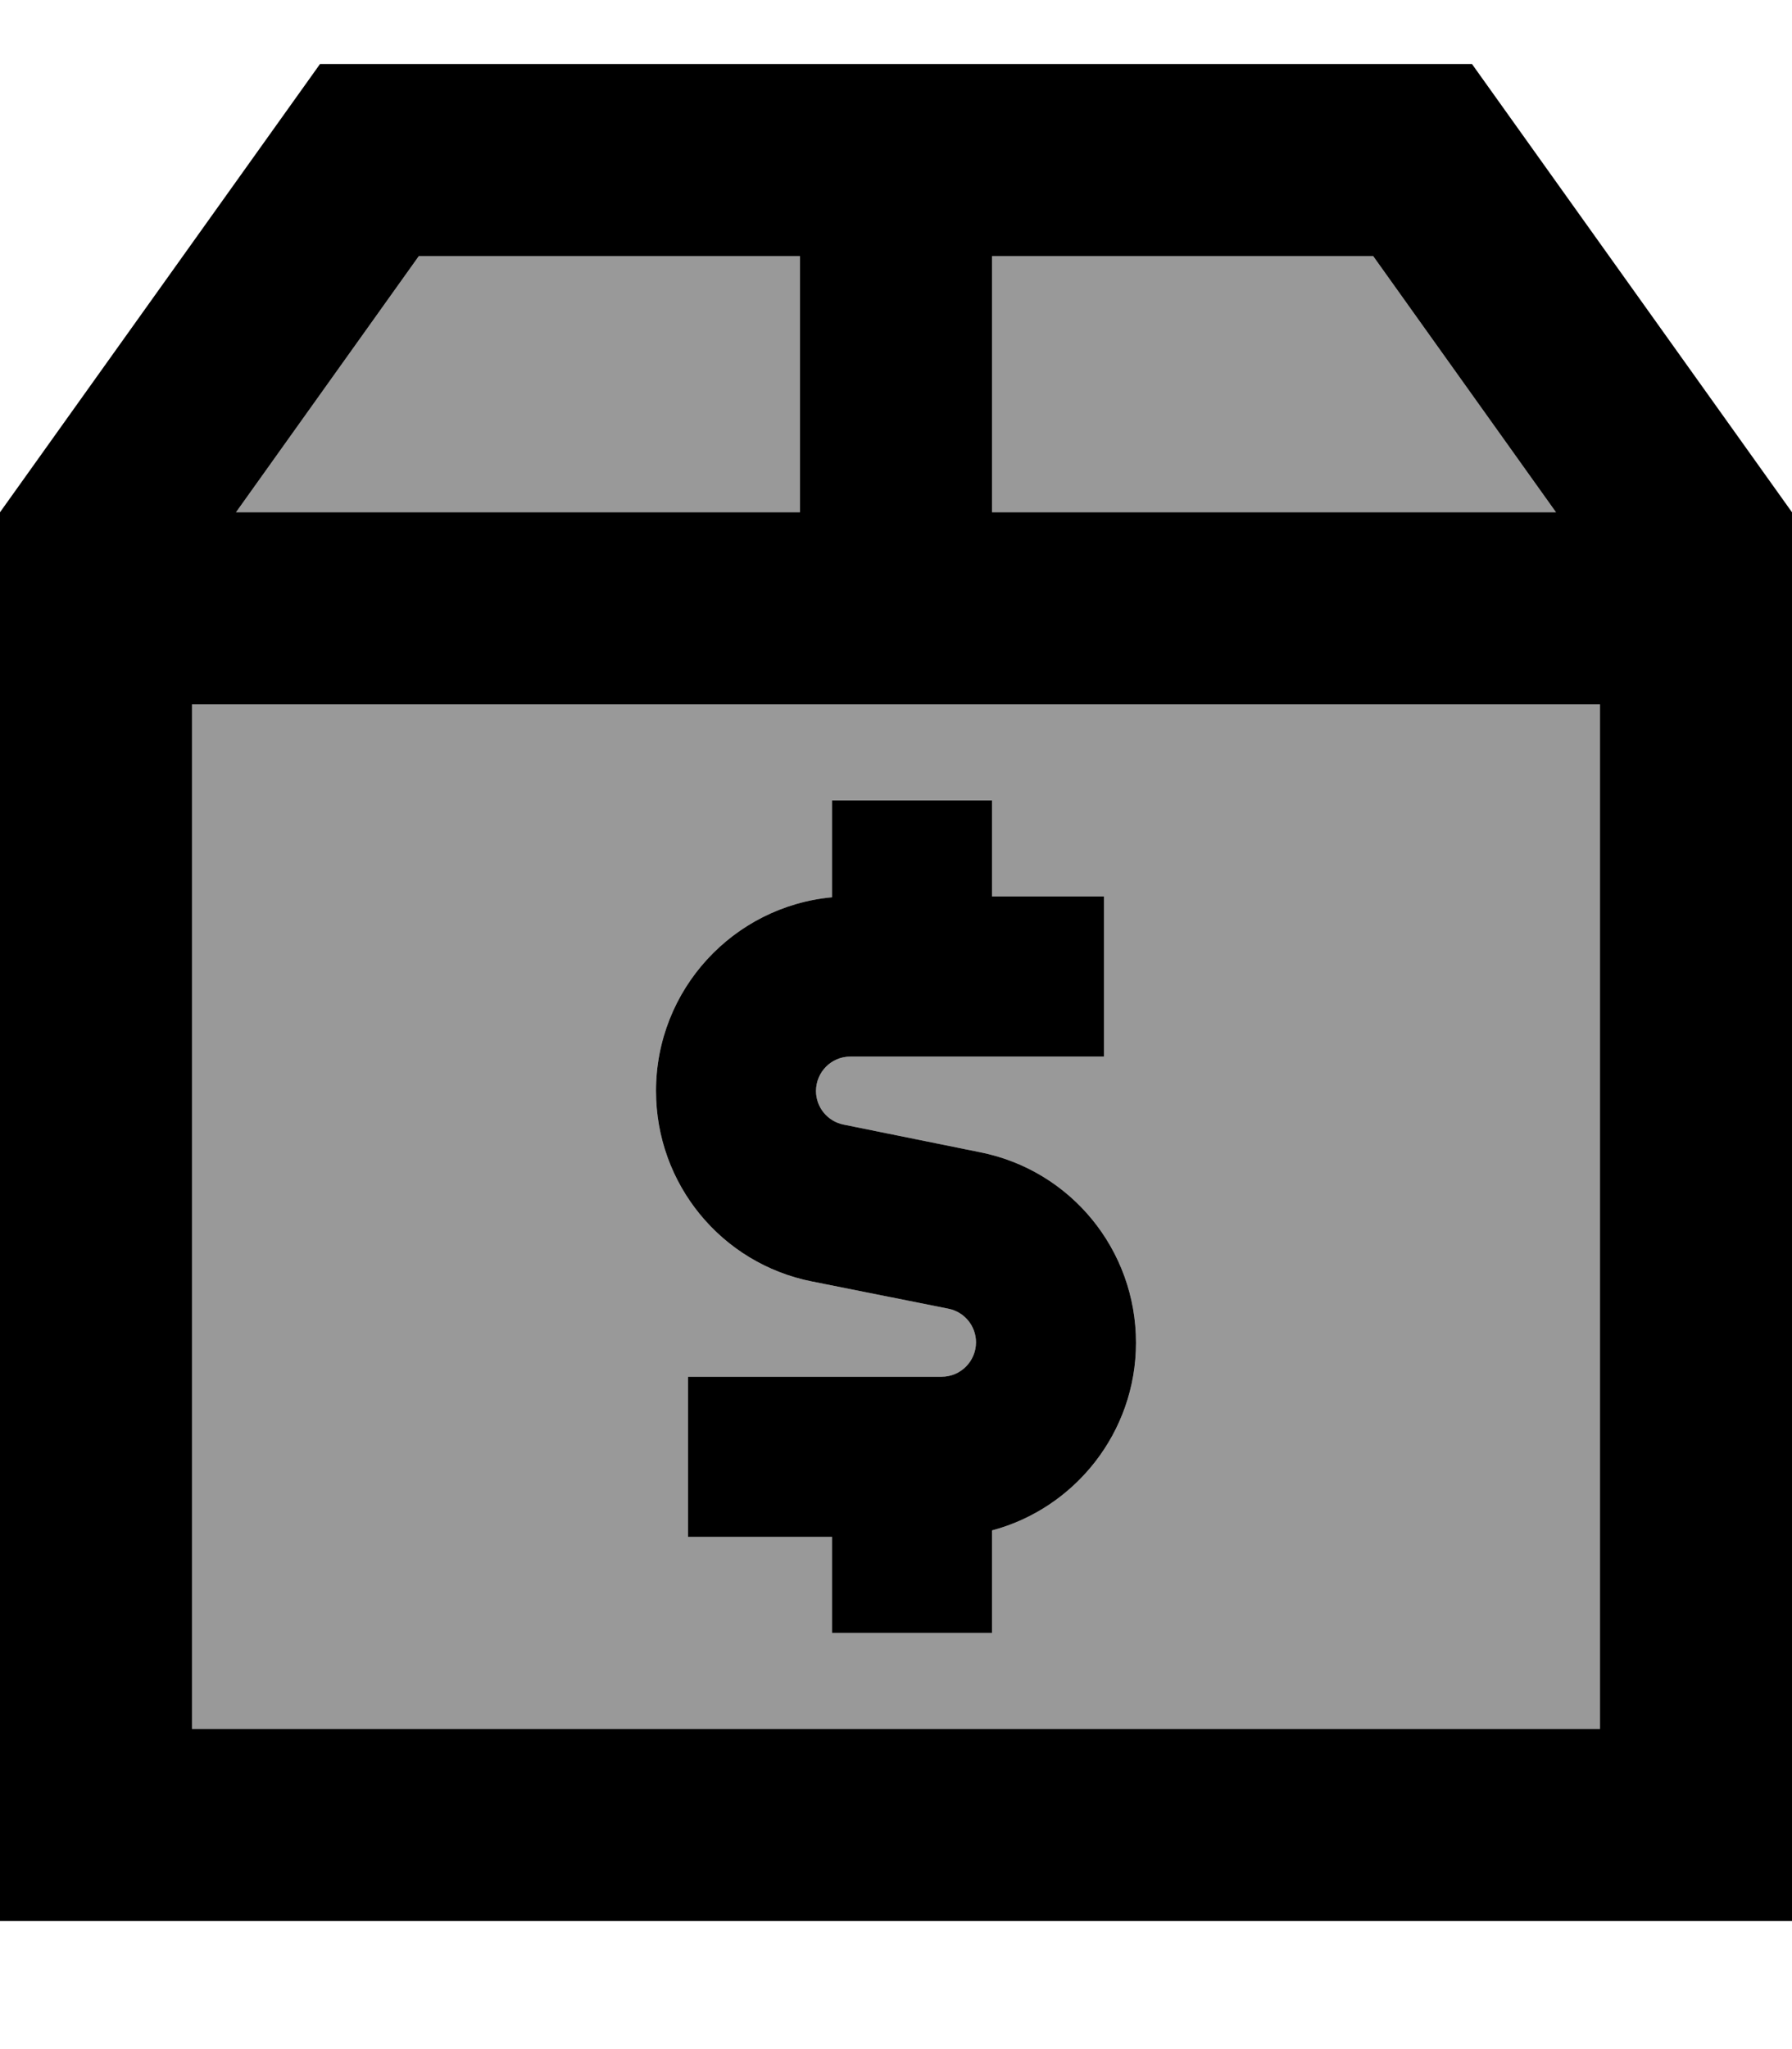 <svg fill="currentColor" xmlns="http://www.w3.org/2000/svg" viewBox="0 0 448 512"><!--! Font Awesome Pro 7.1.0 by @fontawesome - https://fontawesome.com License - https://fontawesome.com/license (Commercial License) Copyright 2025 Fonticons, Inc. --><path opacity=".4" fill="currentColor" d="M48 176l352 0 0 256-352 0 0-256zm11-48l45.7-64 95.3 0 0 64-141 0zM164 272.6c0 23.2 16.3 43.1 39 47.6l34.1 6.8c4 .8 6.9 4.3 6.9 8.4 0 4.7-3.8 8.6-8.6 8.6l-63.4 0 0 40 36 0 0 24 40 0 0-25.6c20.7-5.5 36-24.5 36-46.9 0-23.2-16.3-43.1-39-47.6L210.9 281c-4-.8-6.9-4.3-6.9-8.4 0-4.7 3.8-8.6 8.6-8.6l63.4 0 0-40-28 0 0-24-40 0 0 24.2c-24.7 2.3-44 23.1-44 48.4zM248 64l95.3 0 45.7 64-141 0 0-64z"/><path fill="currentColor" d="M343.3 64l45.7 64-141 0 0-64 95.3 0zM48 176l352 0 0 256-352 0 0-256zM104.7 64l95.3 0 0 64-141 0 45.7-64zM368 16l-288 0-80 112 0 352 448 0 0-352-80-112zM248 200l-40 0 0 24.2c-24.7 2.3-44 23.1-44 48.4 0 23.2 16.3 43.1 39 47.6l34.1 6.8c4 .8 6.9 4.3 6.9 8.4 0 4.7-3.8 8.6-8.6 8.6l-63.4 0 0 40 36 0 0 24 40 0 0-25.6c20.7-5.5 36-24.5 36-46.9 0-23.2-16.3-43.1-39-47.6L210.9 281c-4-.8-6.9-4.3-6.9-8.4 0-4.7 3.8-8.6 8.6-8.6l63.4 0 0-40-28 0 0-24z"/></svg>